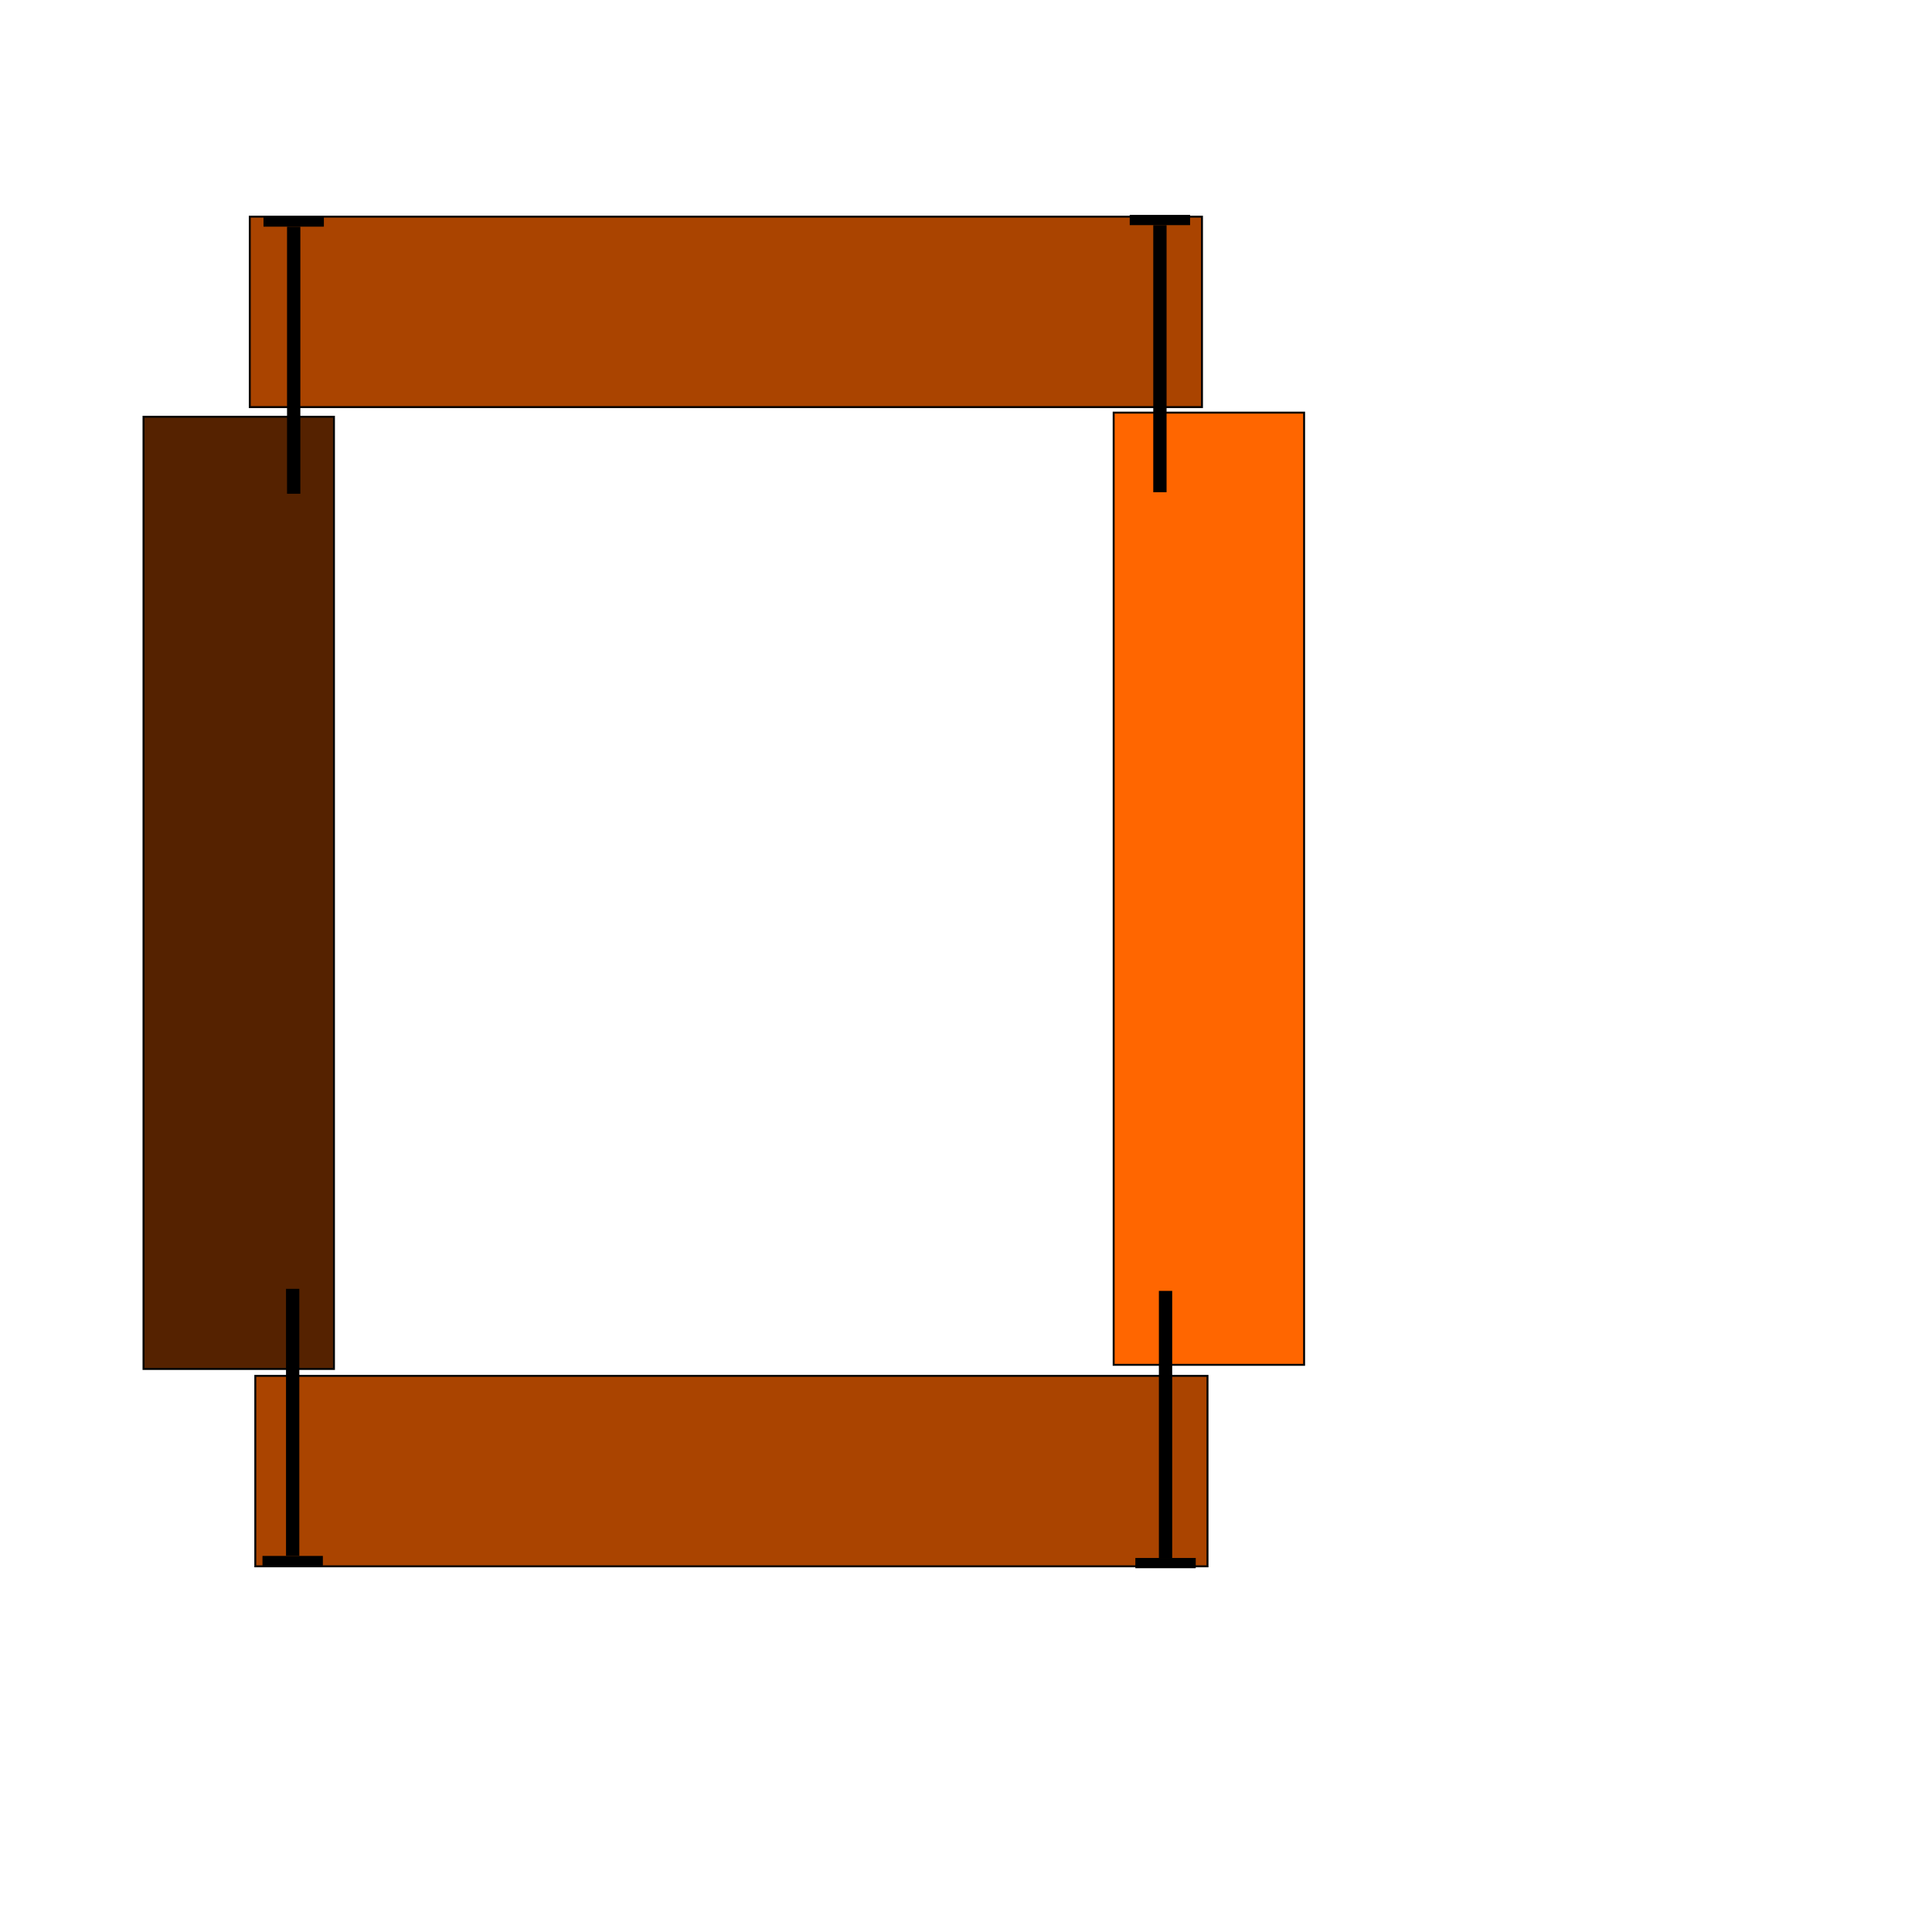 <?xml version="1.0" encoding="UTF-8" standalone="no"?>
<!-- Created with Inkscape (http://www.inkscape.org/) -->

<svg
   xmlns:dc="http://purl.org/dc/elements/1.1/"
   xmlns:cc="http://creativecommons.org/ns#"
   xmlns:rdf="http://www.w3.org/1999/02/22-rdf-syntax-ns#"
   xmlns:svg="http://www.w3.org/2000/svg"
   xmlns="http://www.w3.org/2000/svg"
   xmlns:sodipodi="http://sodipodi.sourceforge.net/DTD/sodipodi-0.dtd"
   xmlns:inkscape="http://www.inkscape.org/namespaces/inkscape"
   version="1.1"
   width="1000"
   height="1000"
   id="svg2"
   inkscape:version="0.48.3.1 r9886"
   sodipodi:docname="Regal_Einheit.svg">
  <sodipodi:namedview
     pagecolor="#ffffff"
     bordercolor="#666666"
     borderopacity="1"
     objecttolerance="10"
     gridtolerance="10"
     guidetolerance="10"
     inkscape:pageopacity="0"
     inkscape:pageshadow="2"
     inkscape:window-width="1920"
     inkscape:window-height="1024"
     id="namedview11"
     showgrid="false"
     inkscape:zoom="0.944"
     inkscape:cx="508.47458"
     inkscape:cy="536.60852"
     inkscape:window-x="0"
     inkscape:window-y="27"
     inkscape:window-maximized="1"
     inkscape:current-layer="svg2" />
  <defs
     id="defs4" />
  <rect
     width="98.571"
     height="492.857"
     x="74.286"
     y="215.714"
     id="rect2993"
     style="fill:#552200;fill-rule:evenodd;stroke:#000000;stroke-width:1px;stroke-linecap:butt;stroke-linejoin:miter;stroke-opacity:1" />
  <rect
     width="98.571"
     height="492.857"
     x="576.429"
     y="213.571"
     id="rect2993-8"
     style="fill:#ff6600;fill-rule:evenodd;stroke:#000000;stroke-width:1px;stroke-linecap:butt;stroke-linejoin:miter;stroke-opacity:1" />
  <rect
     width="98.571"
     height="492.857"
     x="712.143"
     y="-625"
     transform="matrix(0,1,-1,0,0,0)"
     id="rect2993-5"
     style="fill:#aa4400;fill-rule:evenodd;stroke:#000000;stroke-width:1px;stroke-linecap:butt;stroke-linejoin:miter;stroke-opacity:1" />
  <rect
     width="98.571"
     height="492.857"
     x="112.143"
     y="-622.143"
     transform="matrix(0,1,-1,0,0,0)"
     id="rect2993-4"
     style="fill:#aa4400;fill-rule:evenodd;stroke:#000000;stroke-width:1px;stroke-linecap:butt;stroke-linejoin:miter;stroke-opacity:1" />
  <g
     id="g2995"
     transform="translate(-124.47,10.593)">
    <rect
       y="105.932"
       x="721.398"
       height="138.242"
       width="6.886"
       id="rect2988"
       style="fill:#000000" />
    <rect
       y="100.636"
       x="709.216"
       height="5.297"
       width="31.25"
       id="rect2990"
       style="fill:#000000" />
  </g>
  <g
     id="g2995-8"
     transform="translate(-572.828,11.388)">
    <rect
       y="105.932"
       x="721.398"
       height="138.242"
       width="6.886"
       id="rect2988-9"
       style="fill:#000000" />
    <rect
       y="100.636"
       x="709.216"
       height="5.297"
       width="31.25"
       id="rect2990-5"
       style="fill:#000000" />
  </g>
  <g
     id="g2995-0"
     transform="matrix(1,0,0,-1,-121.557,912.341)">
    <rect
       y="105.932"
       x="721.398"
       height="138.242"
       width="6.886"
       id="rect2988-5"
       style="fill:#000000" />
    <rect
       y="100.636"
       x="709.216"
       height="5.297"
       width="31.25"
       id="rect2990-8"
       style="fill:#000000" />
  </g>
  <g
     id="g2995-0-2"
     transform="matrix(1,0,0,-1,-573.358,911.282)">
    <rect
       y="105.932"
       x="721.398"
       height="138.242"
       width="6.886"
       id="rect2988-5-3"
       style="fill:#000000" />
    <rect
       y="100.636"
       x="709.216"
       height="5.297"
       width="31.25"
       id="rect2990-8-0"
       style="fill:#000000" />
  </g>
</svg>
